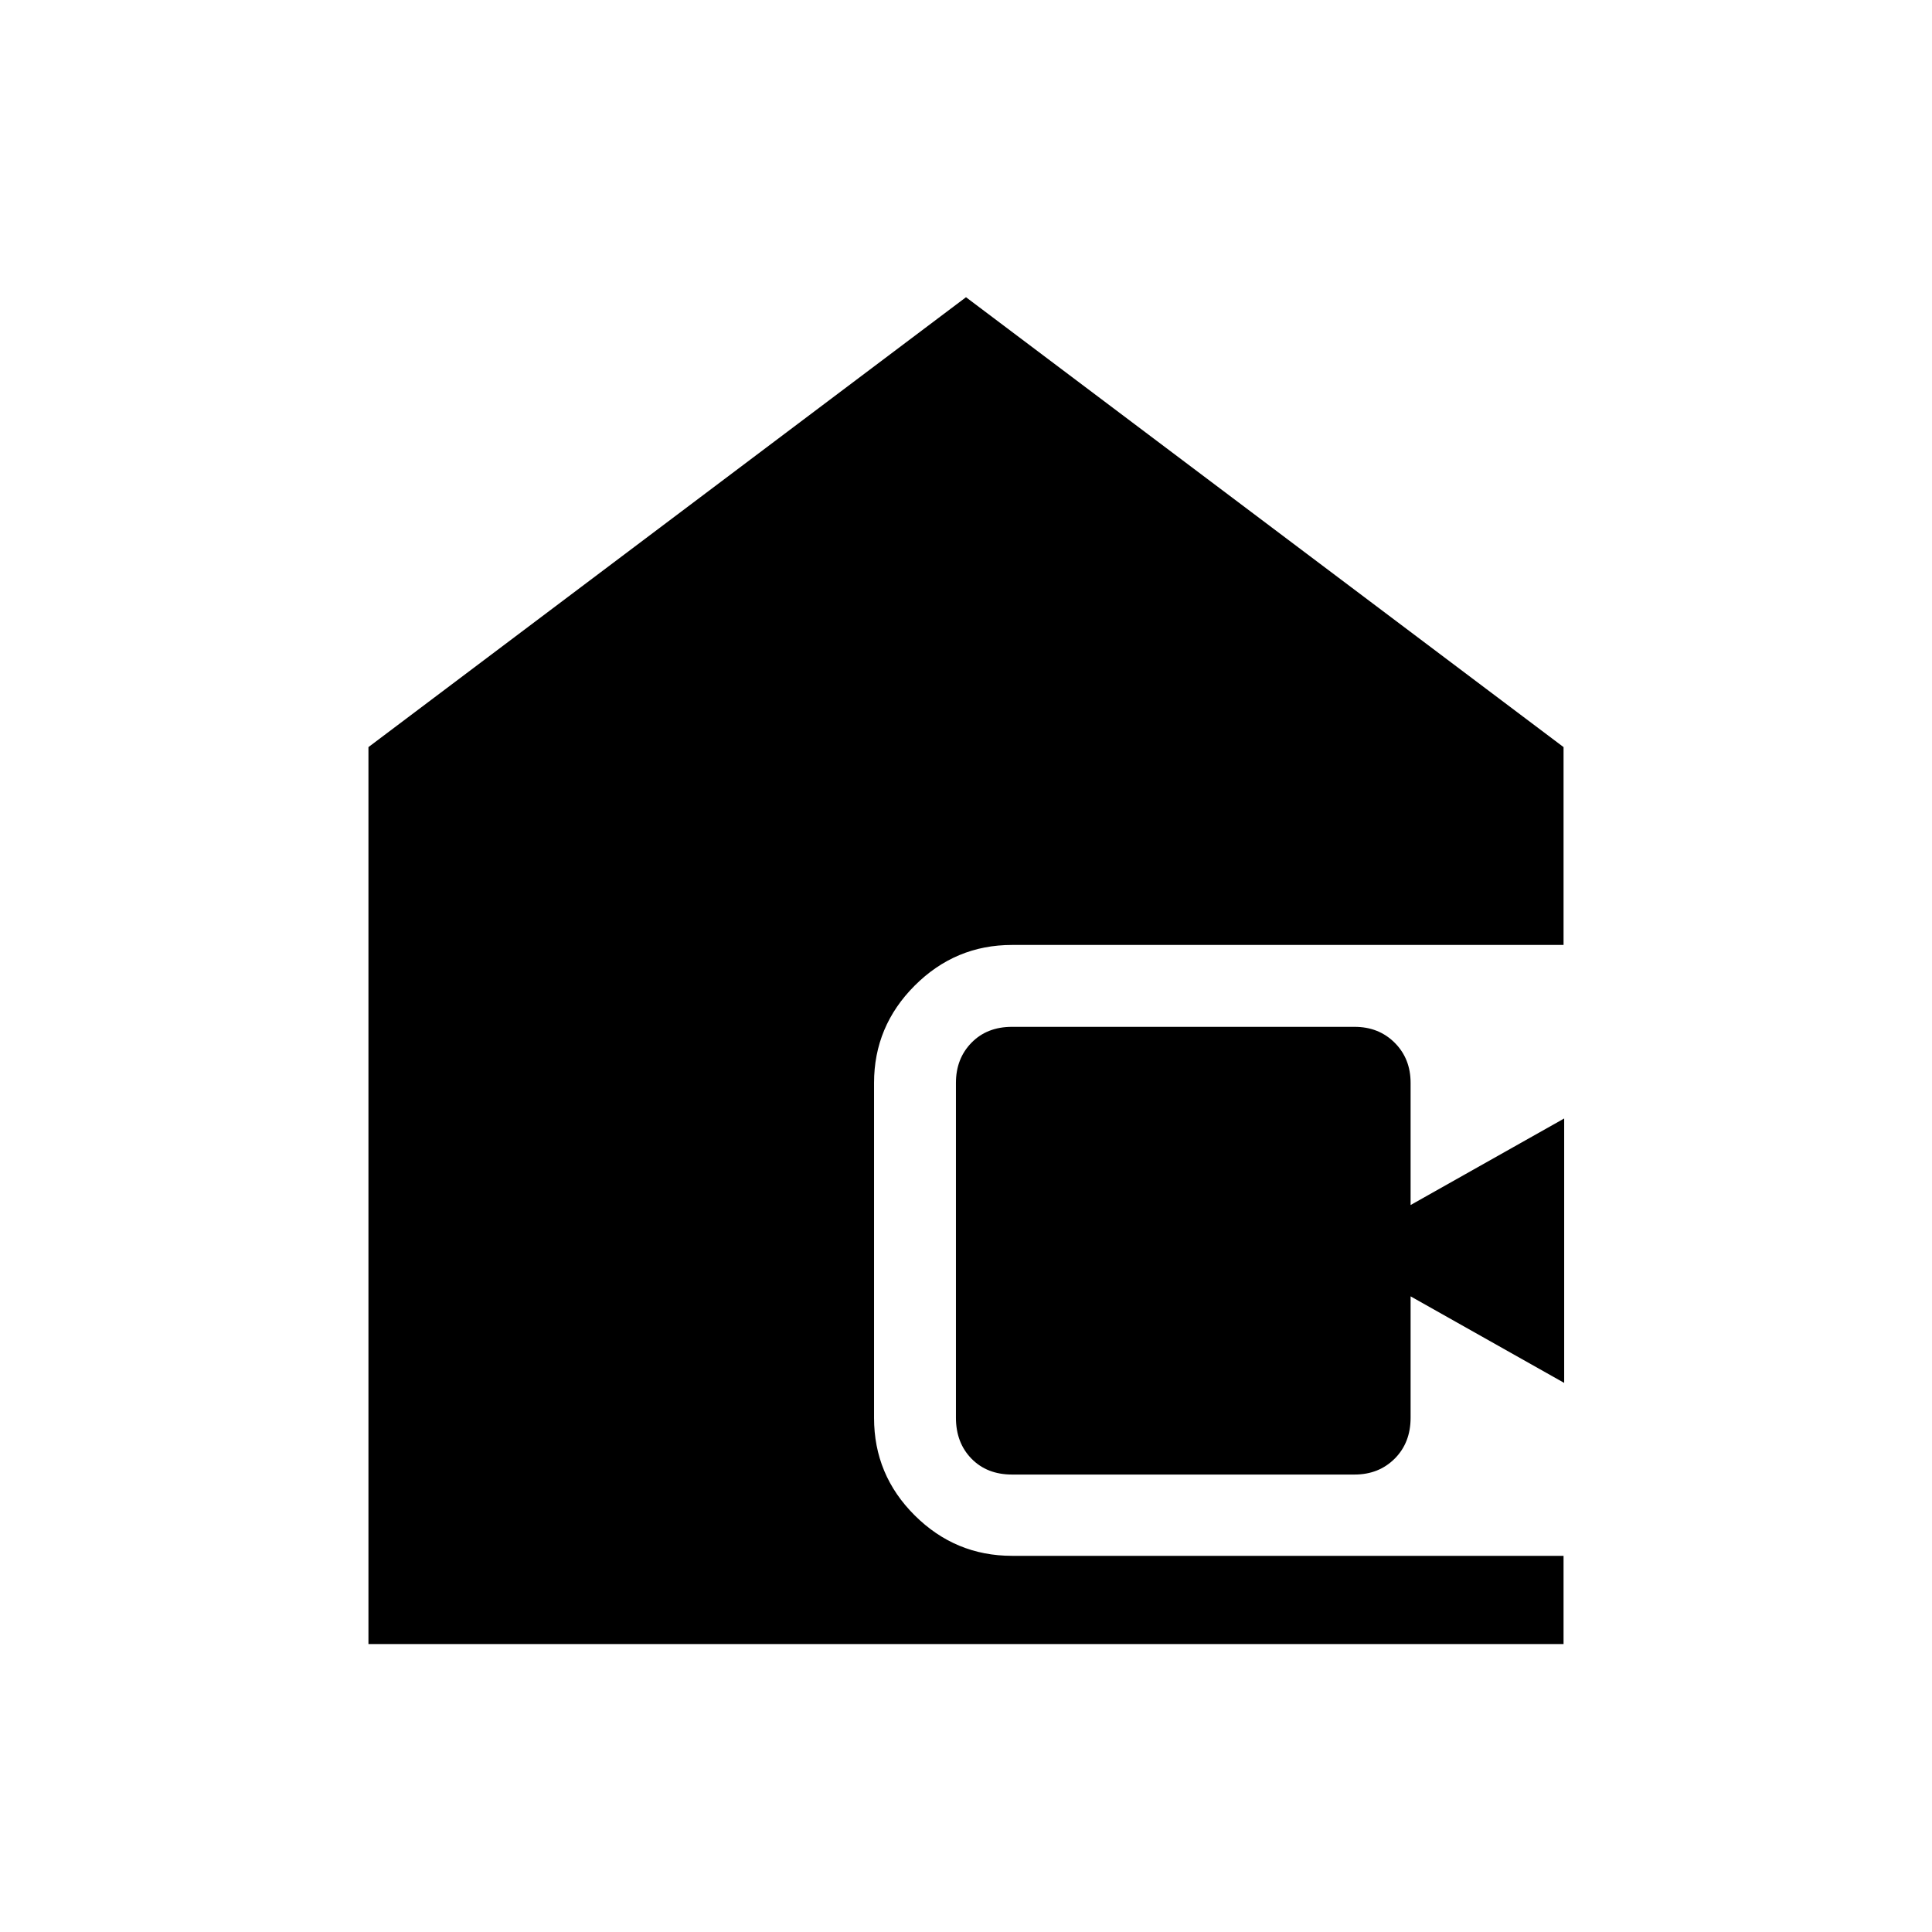 <svg xmlns="http://www.w3.org/2000/svg" height="48" viewBox="0 -960 960 960" width="48"><path d="M183.08-143.08v-445.69L480-812.31l296.92 223.54v98.31H502.85q-28.13 0-48.34 20.2-20.2 20.21-20.2 48.34v166.48q0 28.32 20.2 48.42 20.21 20.1 48.34 20.1h274.07v43.84H183.08Zm319.77-84.23q-12.42 0-20.14-7.9-7.71-7.91-7.71-20.33v-166.38q0-12.04 7.71-19.94 7.72-7.91 20.14-7.91h170.23q12.03 0 19.94 7.91 7.9 7.9 7.9 19.94v60.69l76.31-43v131.38l-76.31-43v60.31q0 12.42-7.9 20.33-7.91 7.9-19.94 7.9H502.85Z"/></svg>